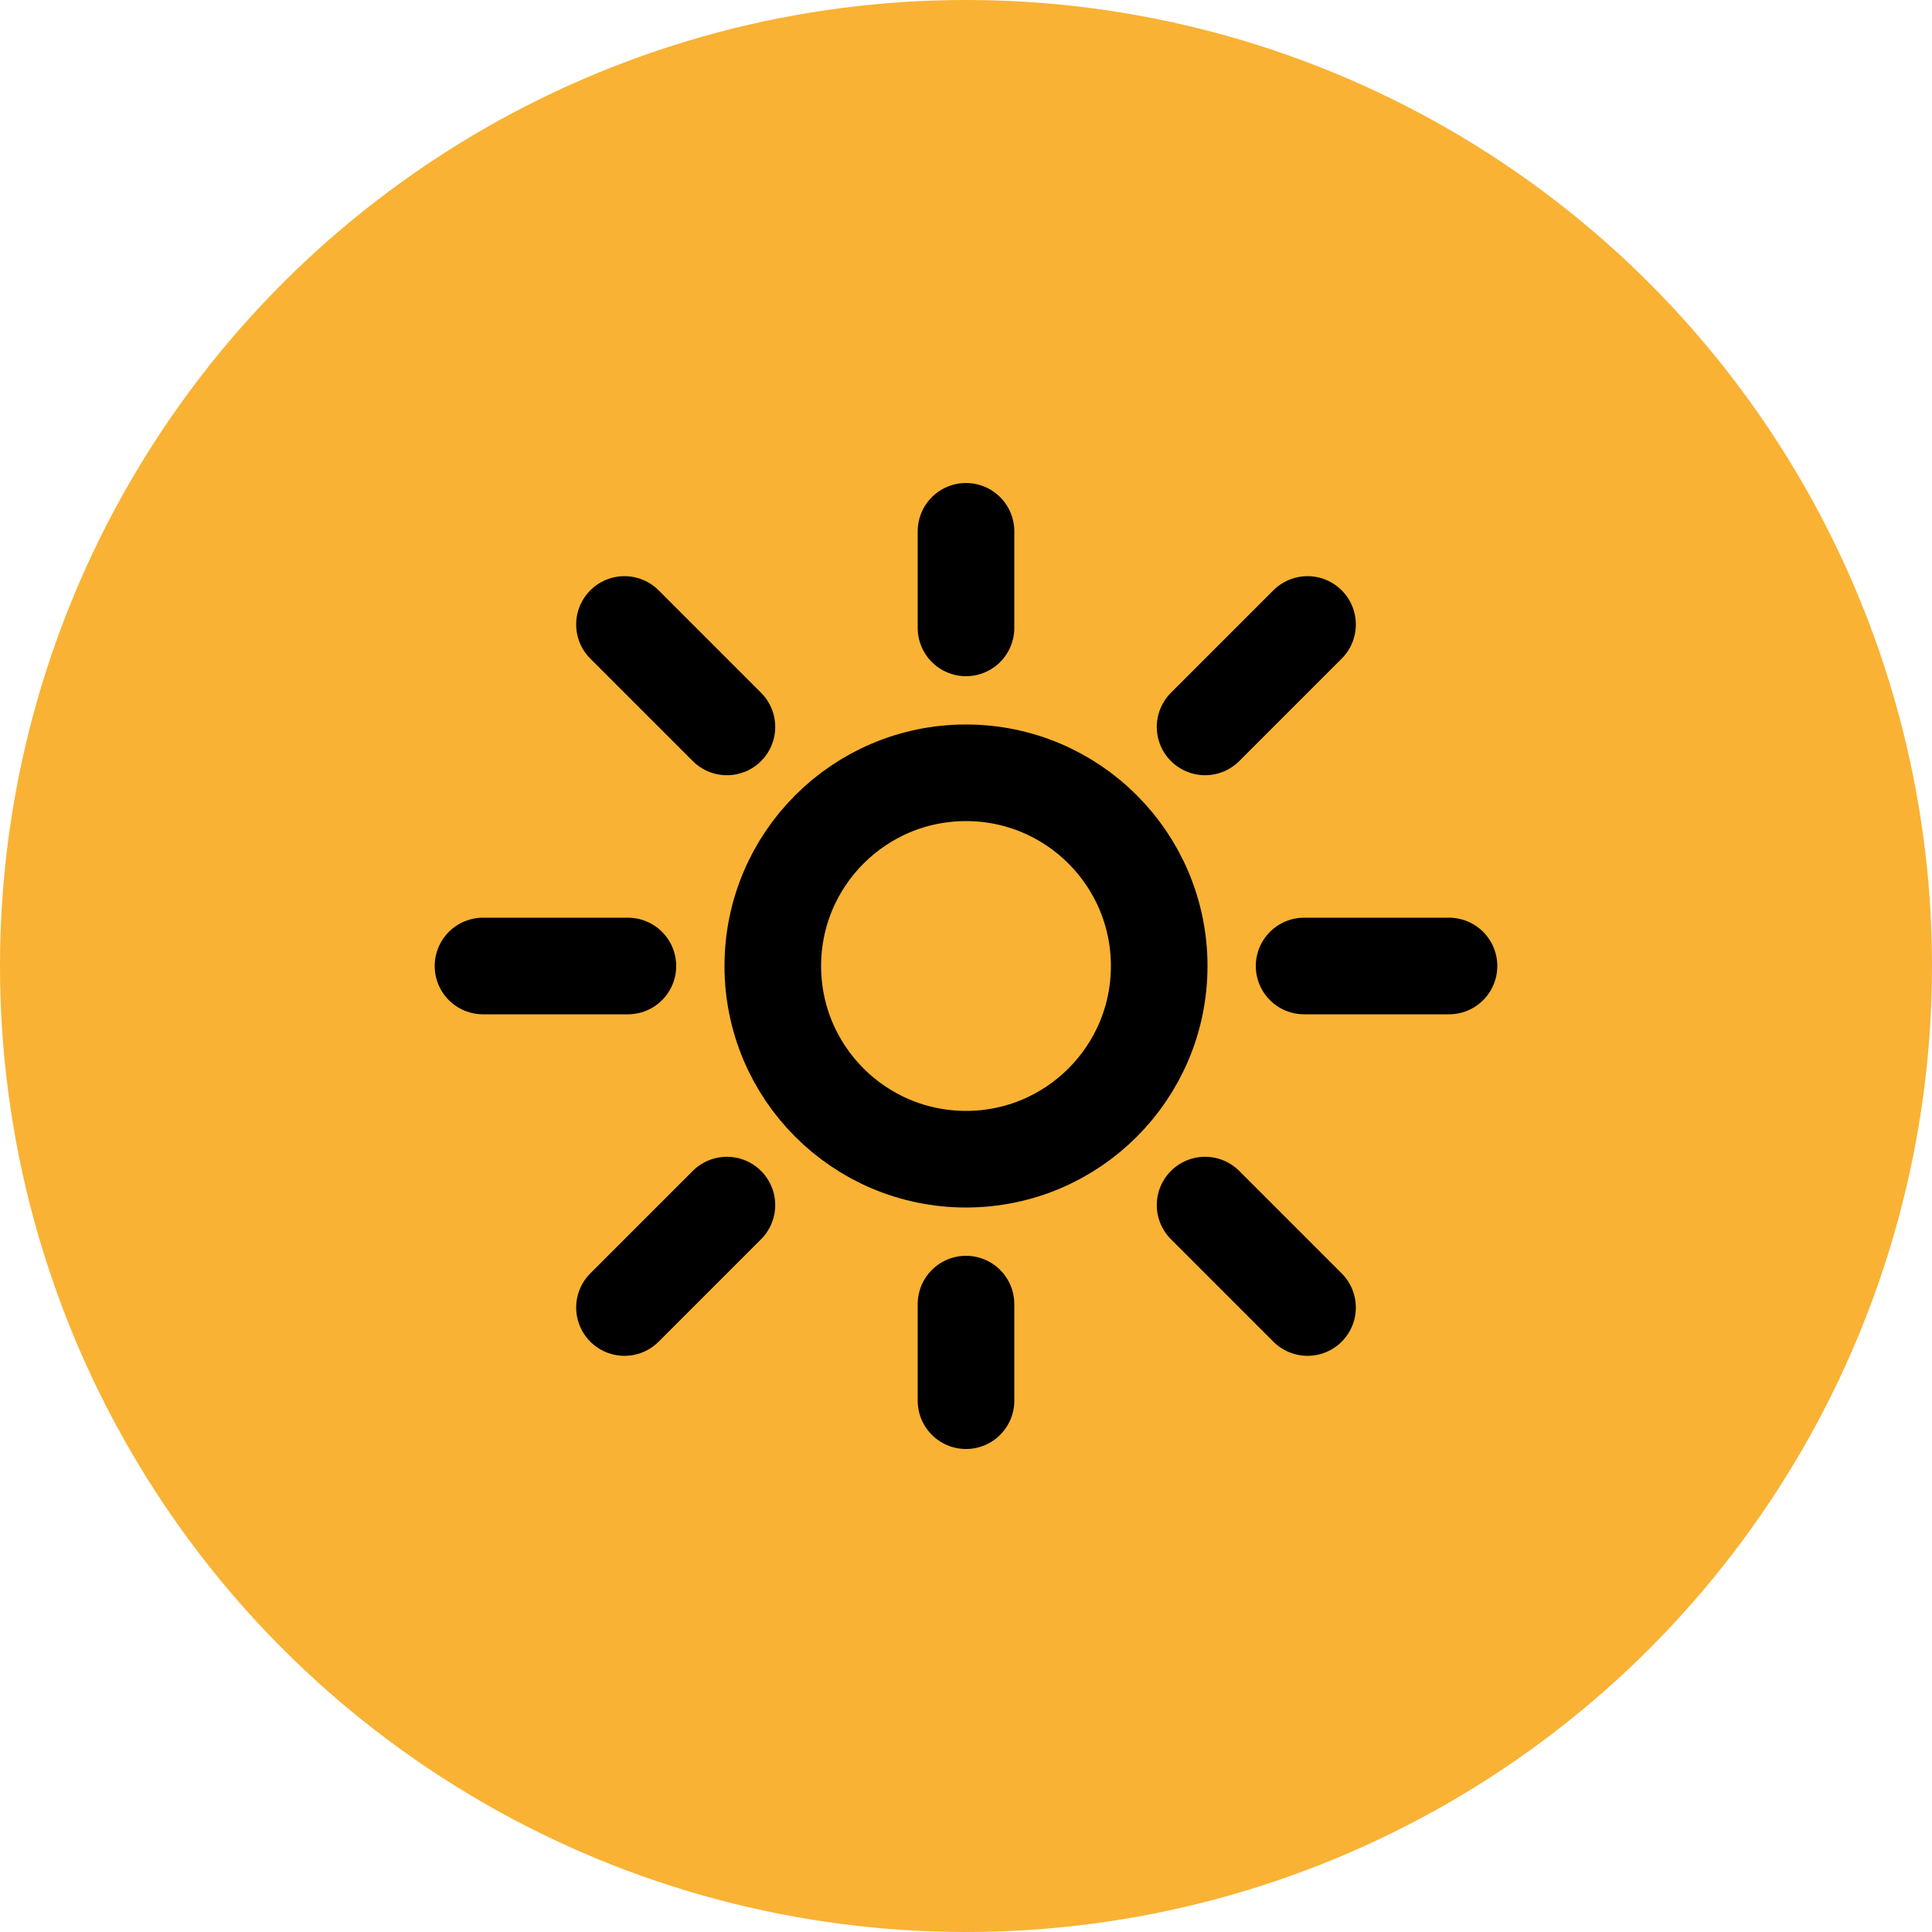 <svg width="40" height="40" viewBox="0 0 40 40" fill="none" xmlns="http://www.w3.org/2000/svg">
<g id="Dark Mode/Dark Mode3">
<circle id="Ellipse 3" cx="20" cy="20" r="20" fill="#F9B234"/>
<g id="sun">
<path id="Oval" fill-rule="evenodd" clip-rule="evenodd" d="M20 24C22.209 24 24 22.209 24 20C24 17.791 22.209 16 20 16C17.791 16 16 17.791 16 20C16 22.209 17.791 24 20 24Z" stroke="black" stroke-width="2"/>
<path id="Line" d="M20 13V11" stroke="black" stroke-width="2" stroke-linecap="round" stroke-linejoin="round"/>
<path id="Line_2" d="M20 29V27" stroke="black" stroke-width="2" stroke-linecap="round" stroke-linejoin="round"/>
<path id="Line_3" fill-rule="evenodd" clip-rule="evenodd" d="M13 20H10H13Z" stroke="black" stroke-width="2" stroke-linecap="round" stroke-linejoin="round"/>
<path id="Line_4" fill-rule="evenodd" clip-rule="evenodd" d="M30 20H27H30Z" stroke="black" stroke-width="2" stroke-linecap="round" stroke-linejoin="round"/>
<path id="Line_5" fill-rule="evenodd" clip-rule="evenodd" d="M24.95 15.05L27.071 12.929L24.95 15.05Z" stroke="black" stroke-width="2" stroke-linecap="round" stroke-linejoin="round"/>
<path id="Line_6" fill-rule="evenodd" clip-rule="evenodd" d="M12.929 27.071L15.05 24.95L12.929 27.071Z" stroke="black" stroke-width="2" stroke-linecap="round" stroke-linejoin="round"/>
<path id="Line_7" fill-rule="evenodd" clip-rule="evenodd" d="M24.95 24.95L27.071 27.071L24.95 24.95Z" stroke="black" stroke-width="2" stroke-linecap="round" stroke-linejoin="round"/>
<path id="Line_8" fill-rule="evenodd" clip-rule="evenodd" d="M12.929 12.929L15.05 15.05L12.929 12.929Z" stroke="black" stroke-width="2" stroke-linecap="round" stroke-linejoin="round"/>
</g>
</g>
</svg>
